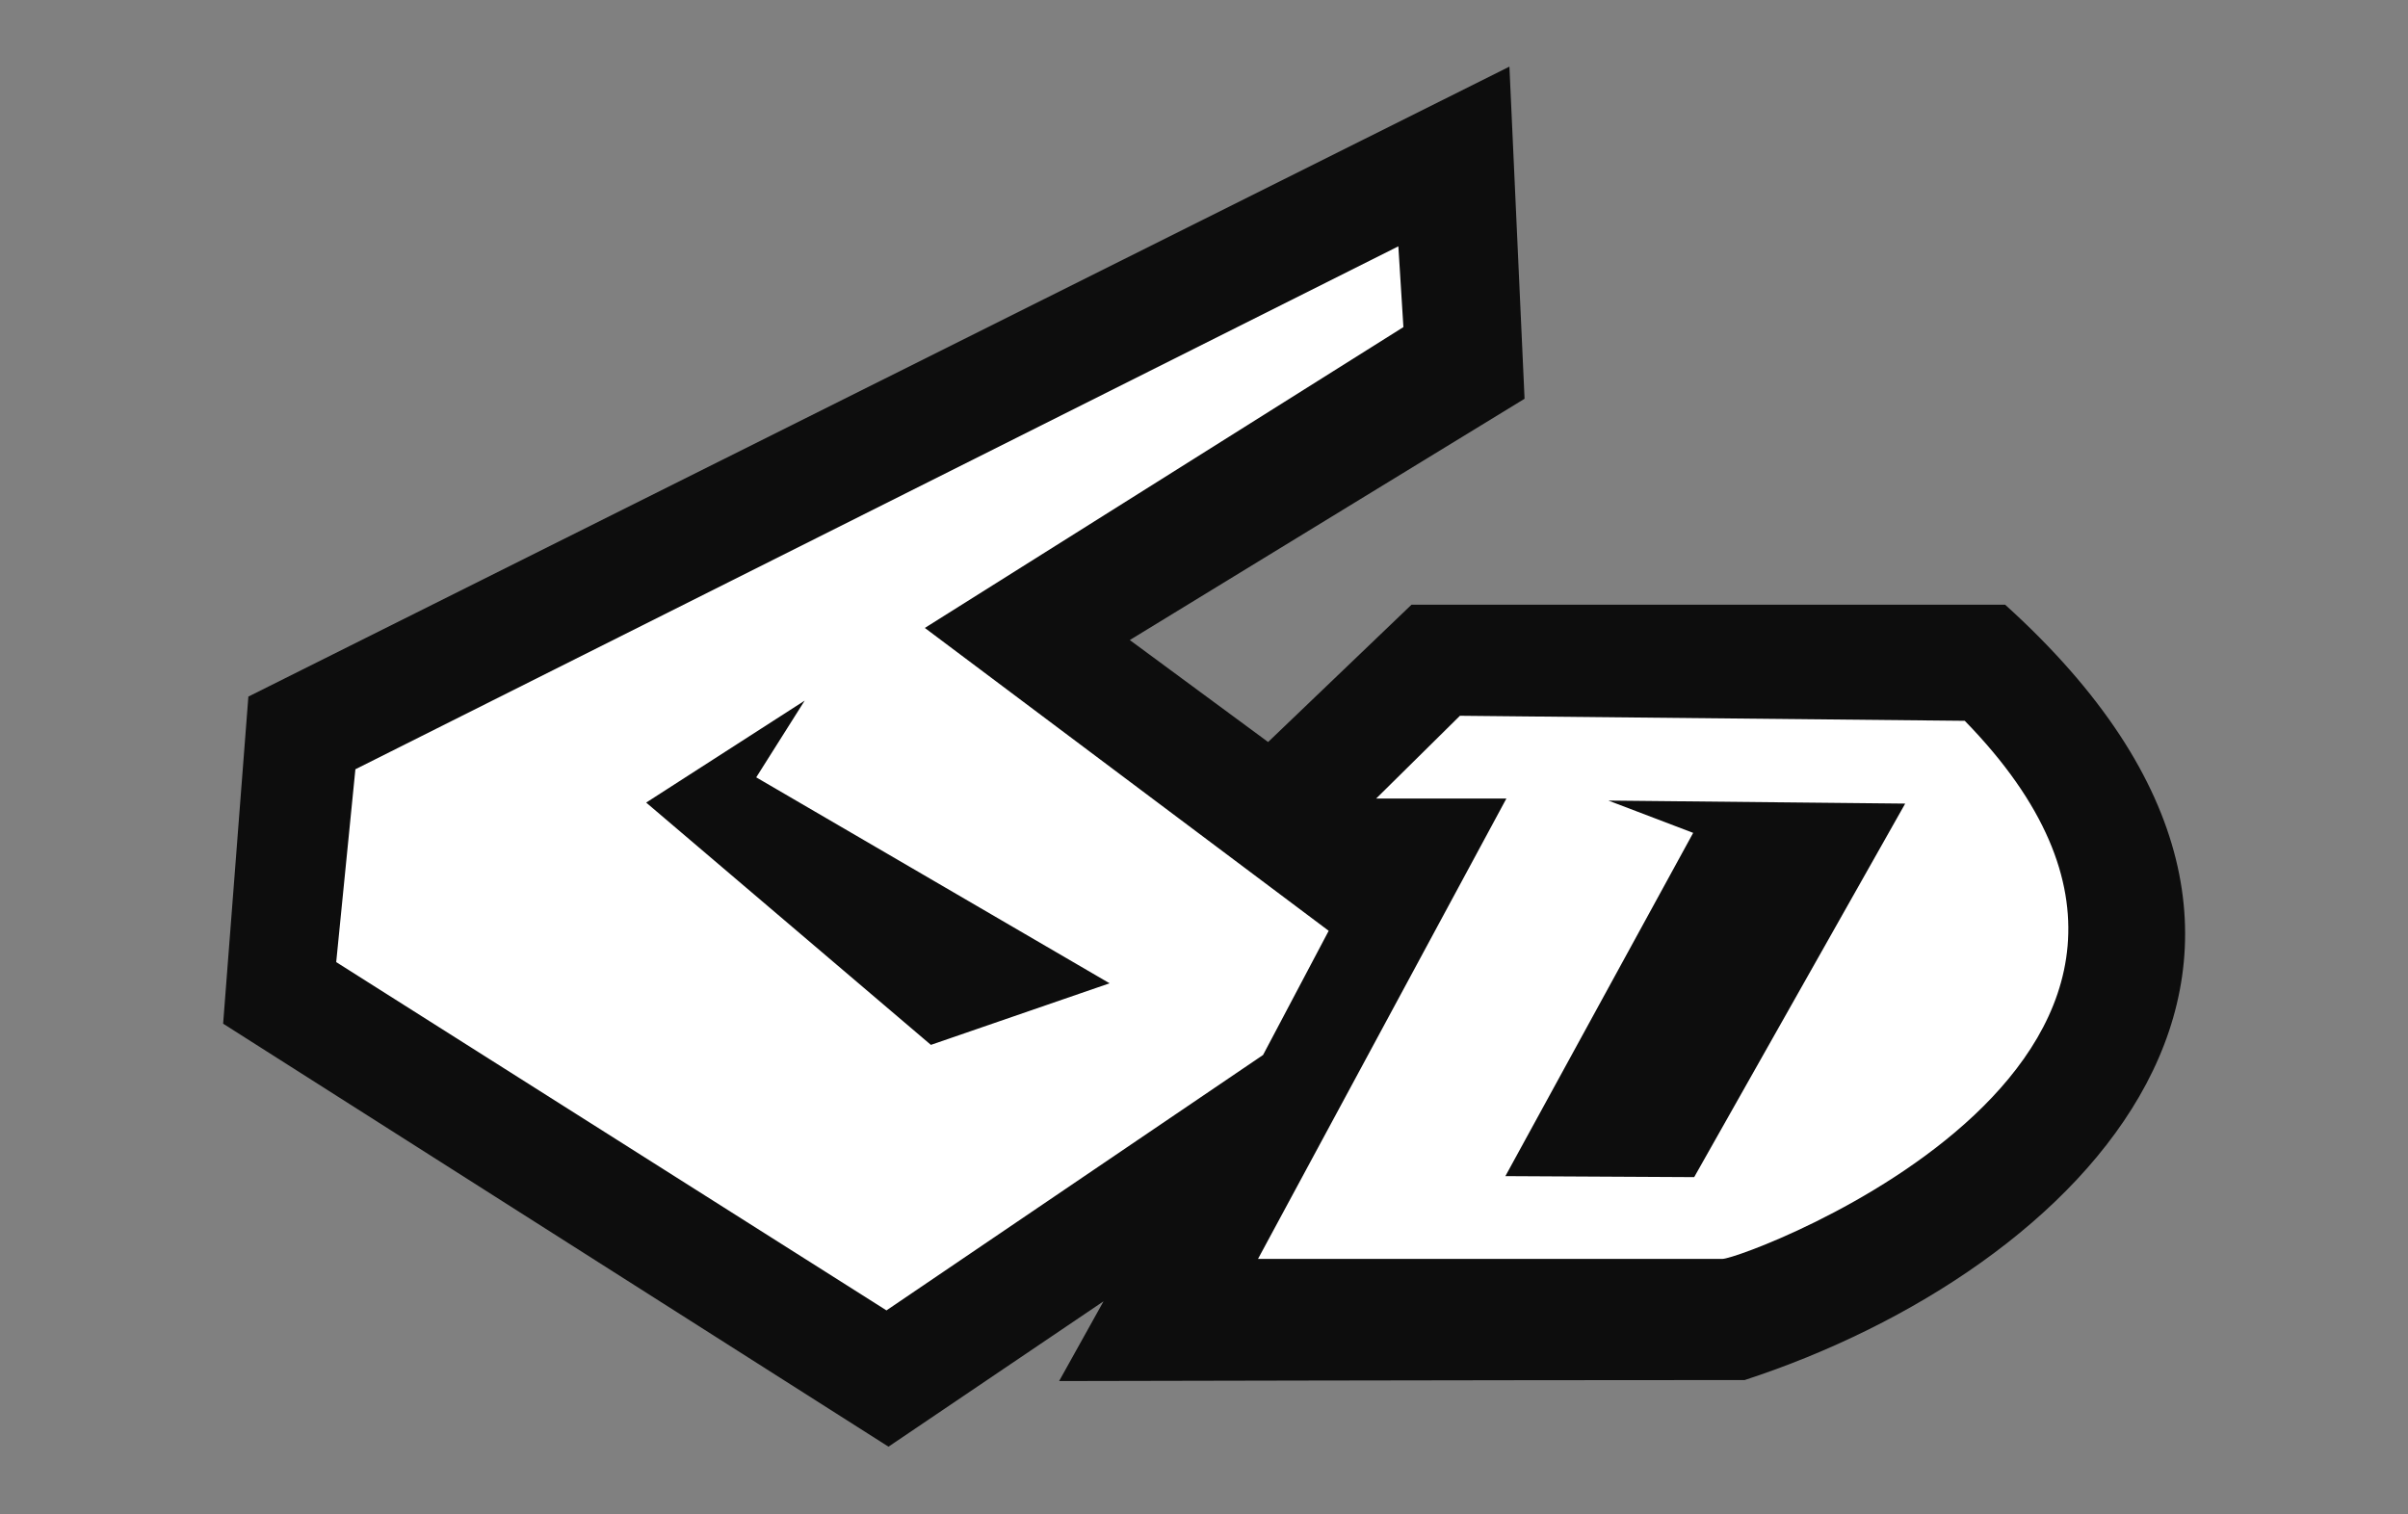 <?xml version="1.0" encoding="utf-8"?>
<!-- Generator: Adobe Illustrator 22.1.0, SVG Export Plug-In . SVG Version: 6.00 Build 0)  -->
<svg version="1.1" id="Layer_1" xmlns="http://www.w3.org/2000/svg" xmlns:xlink="http://www.w3.org/1999/xlink" x="0px" y="0px"
	 viewBox="0 0 238.5 150" style="enable-background:new 0 0 238.5 150;" xml:space="preserve">
<rect x="0" y="0" width="238.5" height="150" fill="#808080" stroke="none"/>
<style type="text/css">
	.st0{fill:#0D0D0D;}
	.st1{fill:#FFFFFF;}
</style>
<g>
	<path class="st0" d="M149.5,6.6L24.6,69l-2.5,32.4L88,143.3l21.3-14.4l-4.4,7.9c0,0,42.6-0.1,67.9-0.1
		c33.1-10.8,64.4-41.9,25.8-76.8h-58.8l-14.2,13.6l-13.7-10.1L151,39.5L149.5,6.6z"/>
	<path class="st1" d="M138.5,24.4l0.5,8L91.6,62.2l40,30l-6.5,12.3l-37.3,25.3L33.3,95.3l1.9-19.1L138.5,24.4z M144.6,70.9l-8.3,8.2
		h12.9l-24.6,45.6h46c2.2,0,56.3-20.2,24-53.3L144.6,70.9z M79.7,69.4L64,79.5l28.2,24l17.7-6.1L74.9,77L79.7,69.4z M159.3,79.3
		l29.4,0.3l-20.9,37l-18.7-0.1l18.6-34L159.3,79.3z"/>
</g>
</svg>
